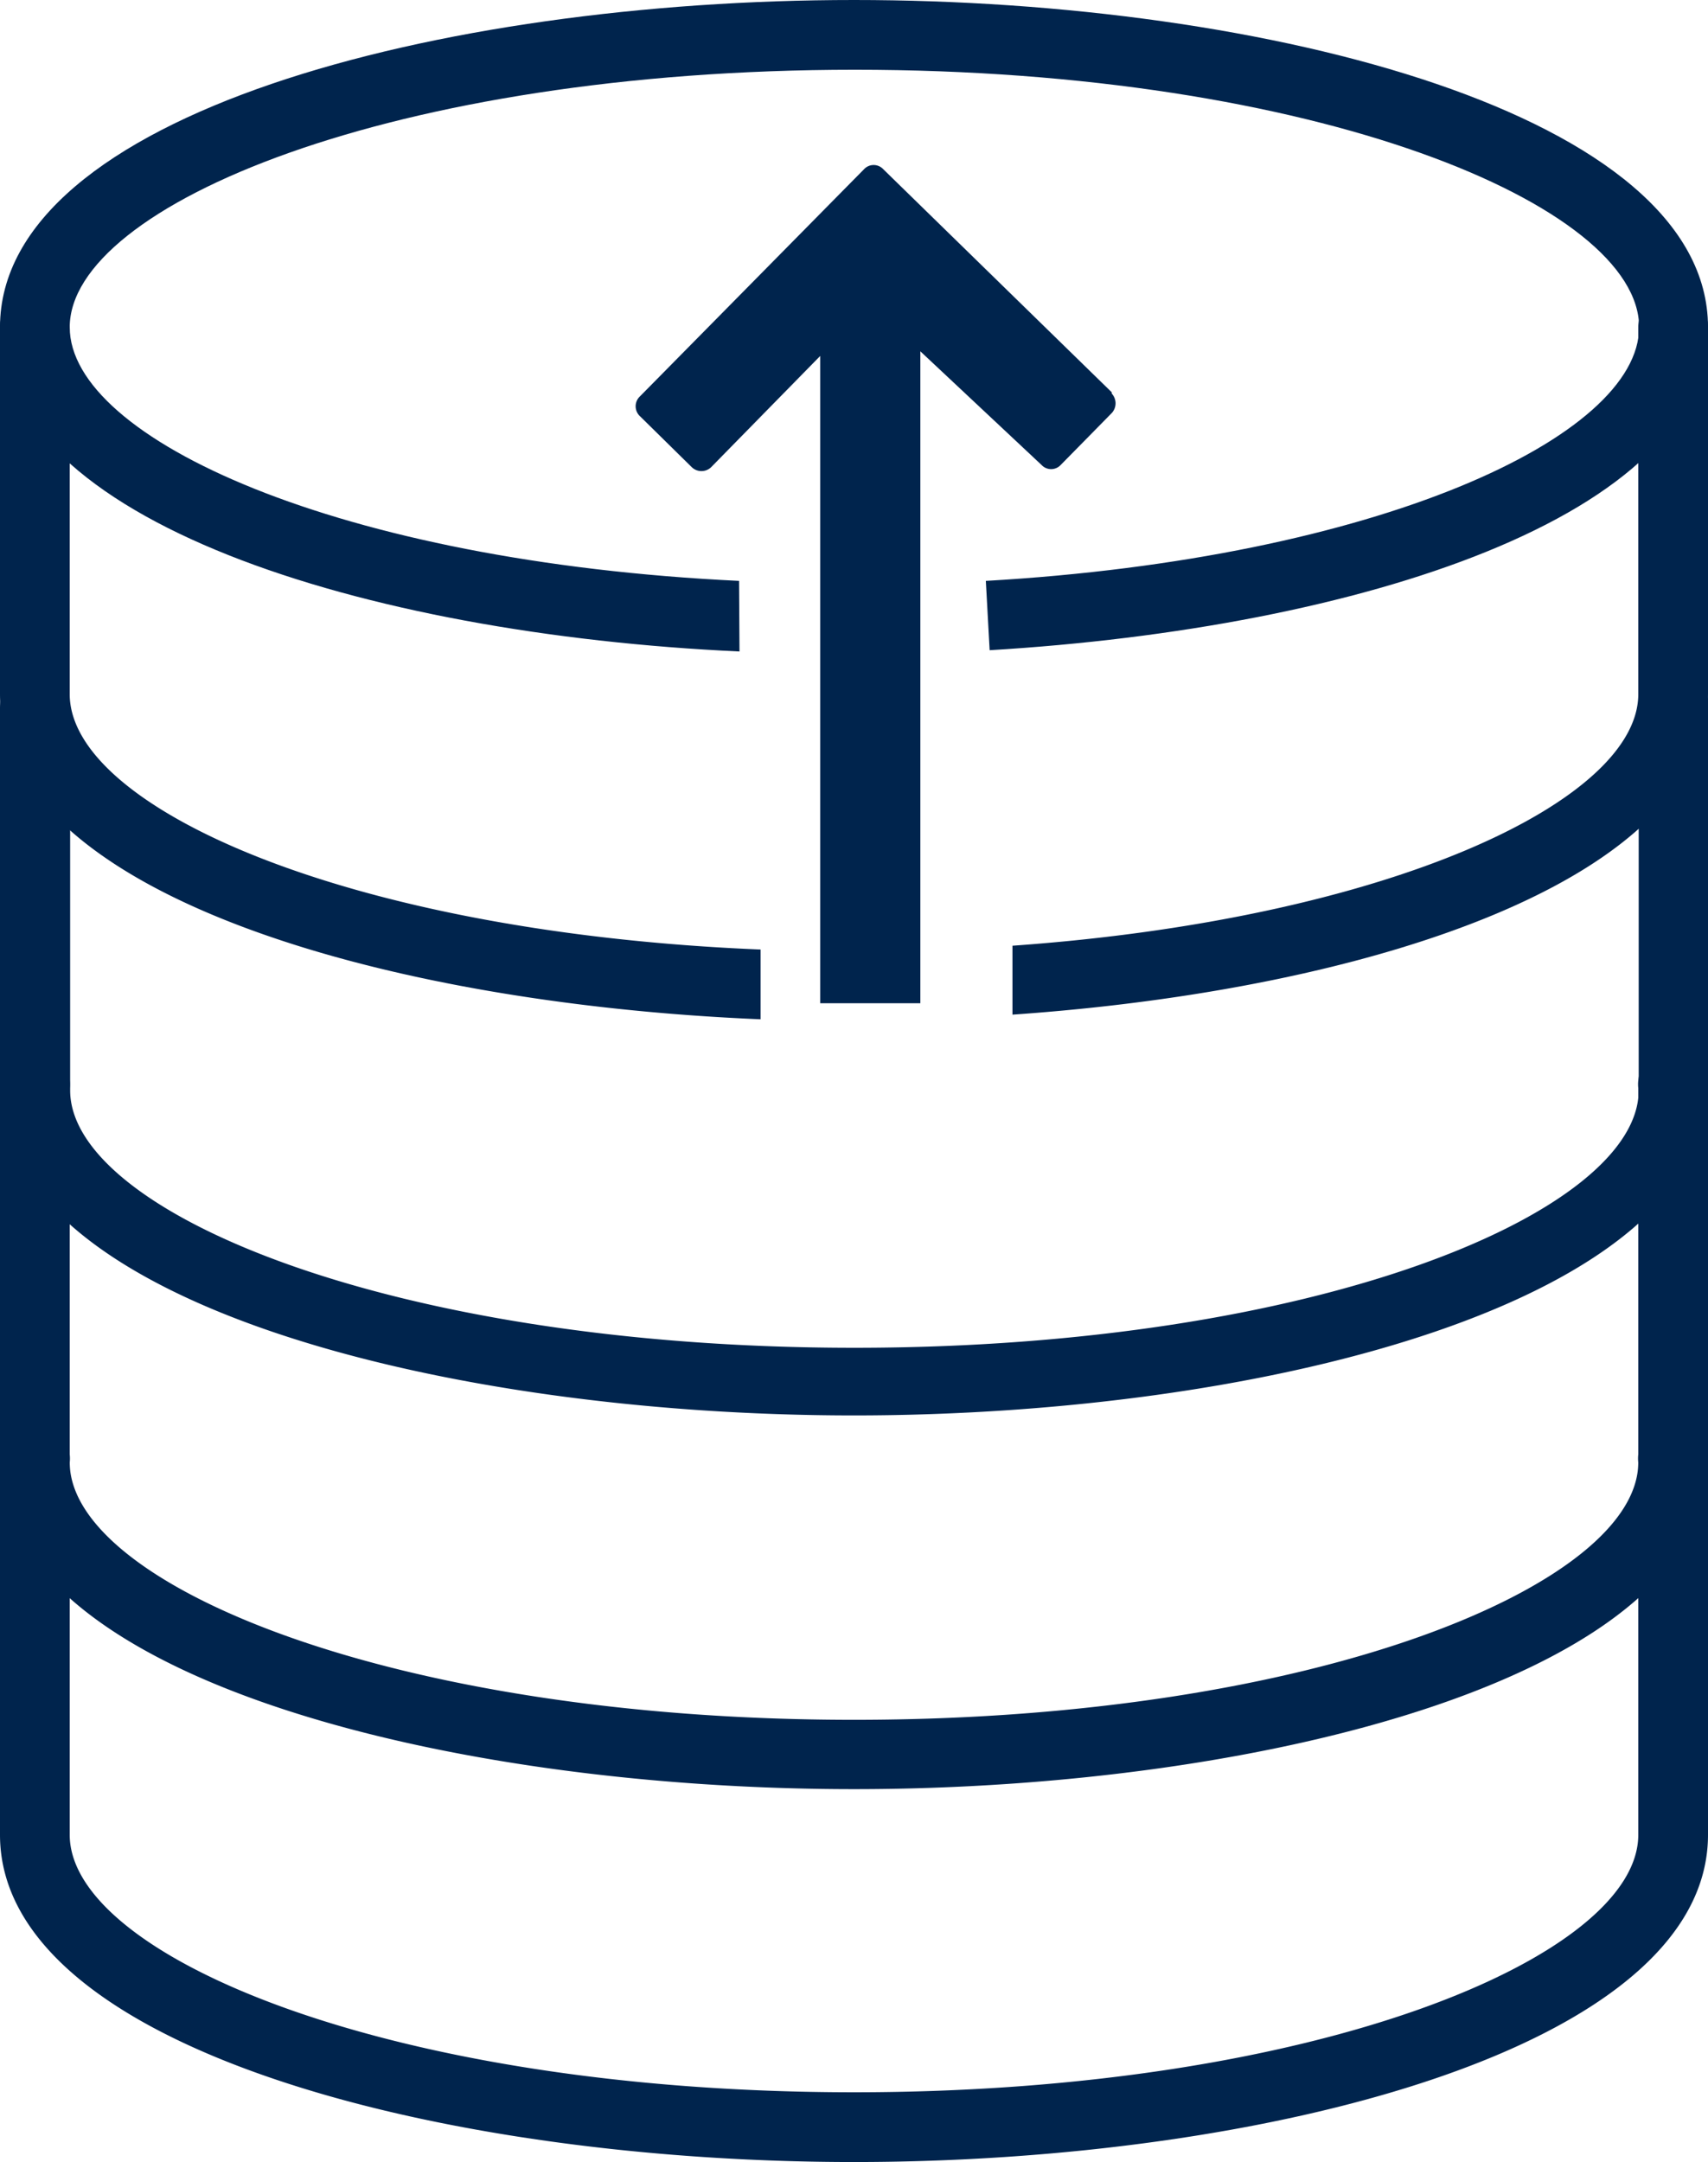 <svg id="Capa_1" data-name="Capa 1" xmlns="http://www.w3.org/2000/svg" viewBox="0 0 40.42 51.14"><defs><style>.cls-1{fill:#00244d;}</style></defs><title>Reflow_Frontend</title><path class="cls-1" d="M26.31,9.28,20.9,4a.31.31,0,0,0-.45,0L15.14,9.38a.32.32,0,0,0,0,.46l1.23,1.21a.33.33,0,0,0,.46,0l2.58-2.63V23.73h2.37V8.31L24.65,11a.31.31,0,0,0,.45,0l1.21-1.23a.34.34,0,0,0,0-.46"/><path class="cls-1" d="M17.5,15.41C8.59,15,0,12.3,0,7.74,0,2.71,10.41,0,20.21,0S40.42,2.71,40.42,7.74c0,4.48-8.28,7.12-17,7.64l-.09-1.64c9.25-.53,15.46-3.4,15.46-6,0-2.88-7.63-6.09-18.56-6.09S1.65,4.86,1.65,7.74c0,2.64,6.38,5.55,15.84,6Z"/><path class="cls-1" d="M1.65,16.42V7.74a.82.82,0,0,0-.83-.82A.82.82,0,0,0,0,7.74v8.68c0,4.64,8.89,7.31,18,7.69V22.46C8.24,22.06,1.65,19.1,1.65,16.42Z"/><path class="cls-1" d="M39.59,6.92a.82.82,0,0,0-.82.82v8.68c0,2.53-5.92,5.32-14.81,5.95V24c8.53-.59,16.46-3.22,16.46-7.6V7.74A.82.82,0,0,0,39.59,6.92Z"/><path class="cls-1" d="M20.21,33.48C10.41,33.48,0,30.77,0,25.74v-9a.83.83,0,0,1,.82-.83.84.84,0,0,1,.84.83.62.62,0,0,1,0,.13v8.92c0,2.88,7.62,6.09,18.56,6.09s18.56-3.21,18.56-6.09V16.81a.49.49,0,0,1,0-.12.82.82,0,0,1,.81-.83.85.85,0,0,1,.85.83v9C40.42,30.77,30,33.48,20.21,33.48Z"/><path class="cls-1" d="M20.21,42.32C10.41,42.32,0,39.61,0,34.59V25.74a.83.83,0,1,1,1.65,0v8.85c0,2.88,7.62,6.09,18.56,6.09s18.56-3.21,18.56-6.09V25.74a.83.83,0,1,1,1.65,0v8.85C40.42,39.61,30,42.32,20.21,42.32Z"/><path class="cls-1" d="M20.21,51.14C10.41,51.14,0,48.43,0,43.4V34.59a.83.83,0,1,1,1.65,0V43.4c0,2.88,7.62,6.09,18.56,6.09s18.56-3.21,18.56-6.09V34.59a.83.83,0,1,1,1.65,0V43.4C40.42,48.43,30,51.14,20.21,51.14Z"/></svg>